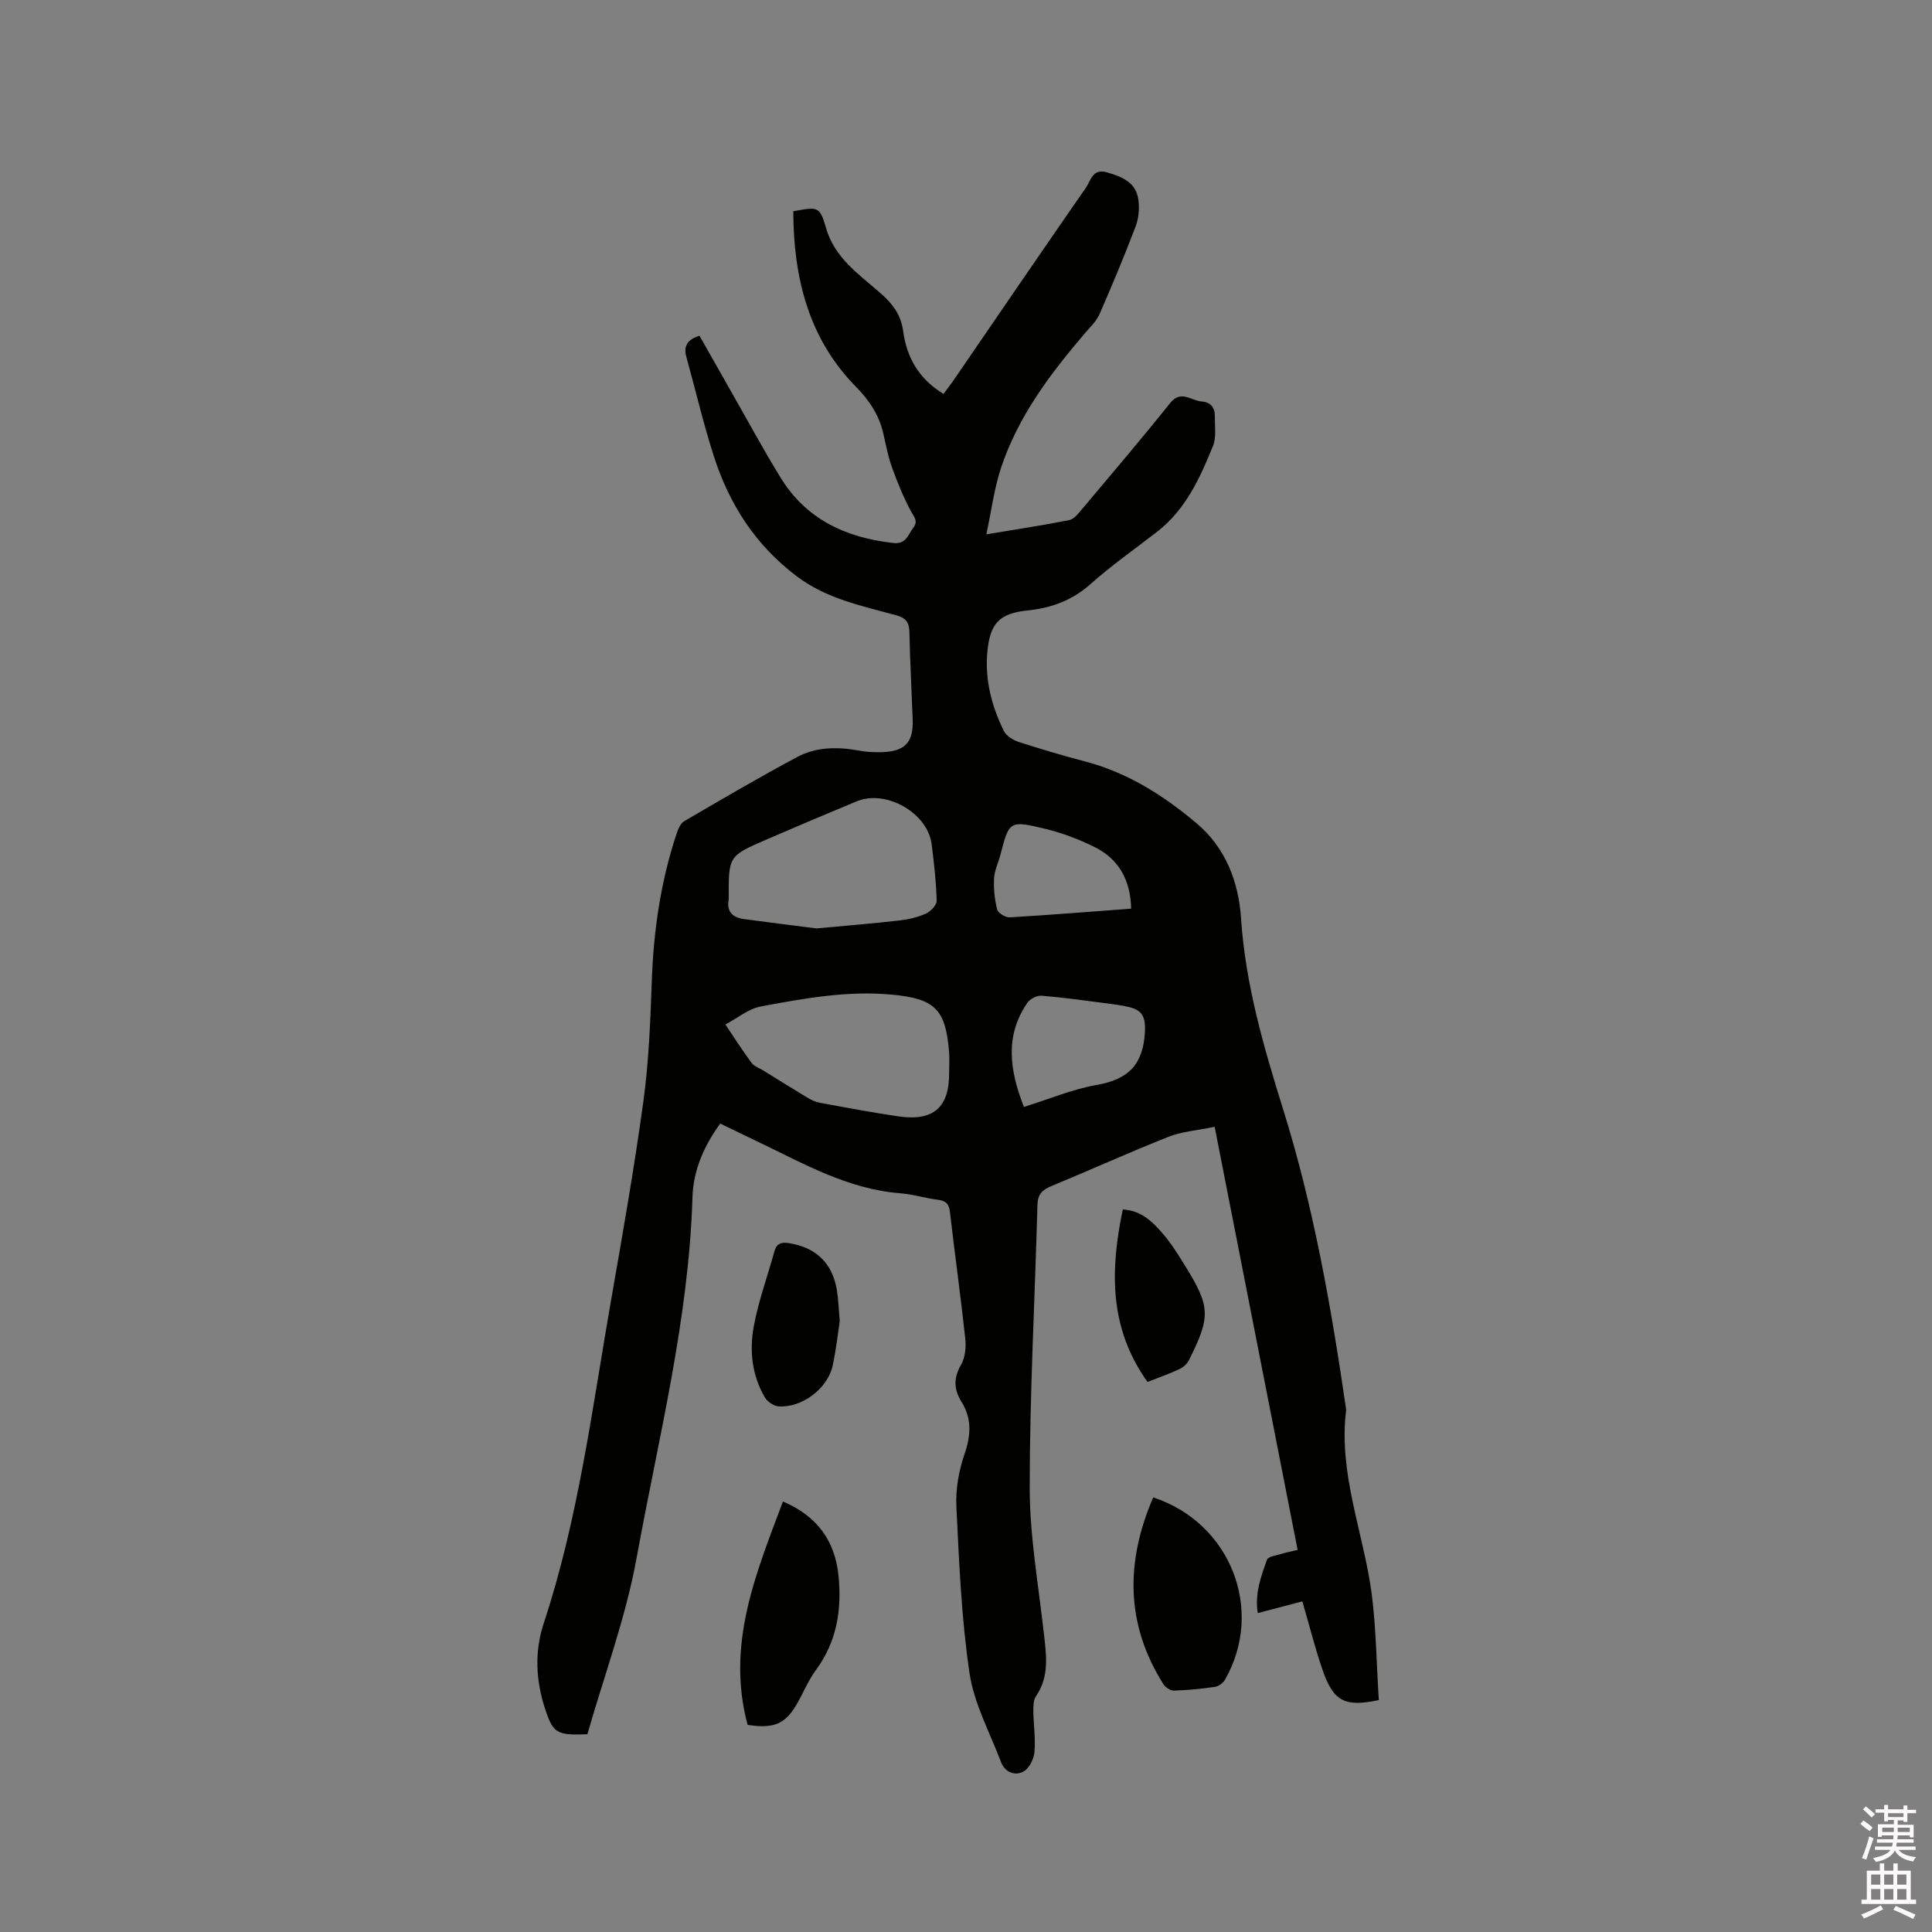 <svg enable-background="new 0 0 400 400" viewBox="0 0 400 400" xmlns="http://www.w3.org/2000/svg"><rect x="0" y="0" width="400" height="400" fill="#808080" stroke="none"/><path d="m385.2 377.6.6-.7c.6.4 1.3.9 1.9 1.5l-.6.7c-.8-.5-1.4-1-1.9-1.5zm.3 7.1c.6-1.4 1.1-2.9 1.5-4.5.3.1.6.3.9.4-.5 1.4-1 2.9-1.5 4.4zm.2-10.1.6-.6c.7.5 1.3 1.1 1.9 1.6l-.7.7c-.6-.6-1.2-1.2-1.8-1.7zm8.4-.8h.8v.9h1.8v.7h-1.8v1.8h-.8v-.3h-1.2v.9h3.3v2.6h-.8v-.4h-2.5c0 .3 0 .6-.1.8h3.4v.7h-3.5c0 .3-.1.6-.1.8h4v.7h-3.5c.7.9 1.9 1.3 3.6 1.5-.2.2-.4.5-.6.9-1.9-.3-3.2-1.1-3.8-2.3-.5 1.1-1.8 2-3.9 2.4-.2-.3-.4-.5-.6-.8 1.9-.4 3.1-.9 3.6-1.7h-3.2v-.7h3.5c.1-.2.1-.5.2-.8h-3.3v-.7h3.4c0-.2 0-.5 0-.8h-2.4v.3h-.8v-2.6h3.3v-.9h-1.2v.3h-.8v-1.8h-1.8v-.7h1.8v-.9h.8v.9h3.2zm-4.4 5.5h2.4c0-.3 0-.6 0-.9h-2.4zm1.2-3.1h3.2v-.8h-3.2zm4.4 2.2h-2.4v.9h2.5v-.9z" fill="#fcfafa"/><path d="m389.2 385.8h.9v1.5h1.9v-1.5h.9v1.5h2.7v6h1.1v.9h-11.3v-.9h1.1v-6h2.7zm.2 8.7.5.8c-1.2.6-2.5 1.3-4 1.9-.2-.3-.3-.6-.6-.8 1.6-.6 3-1.3 4.1-1.9zm-2-4.3h1.9v-2.1h-1.9zm0 3.1h1.9v-2.2h-1.9zm2.7-3.1h1.9v-2.1h-1.9zm0 3.1h1.9v-2.2h-1.9zm2.4 1.3c1.4.6 2.7 1.2 4.1 1.8l-.5.9c-1.5-.7-2.8-1.4-4.1-1.9zm2.2-6.5h-1.9v2.1h1.9zm-1.9 5.2h1.9v-2.2h-1.9z" fill="#fcfafa"/><g fill="#010100"><path d="m285.47 351.98c-7.17 1.53-9.45.25-11.76-6.56-1.49-4.39-2.63-8.91-4.07-13.87-3.09.81-5.99 1.57-9.23 2.42-.66-4 .66-7.56 1.91-11.06.23-.63 1.79-.84 2.77-1.14 1.09-.34 2.22-.55 3.57-.88-5.72-29.15-11.39-58.09-17.18-87.6-3.69.77-6.8.98-9.57 2.08-8.17 3.23-16.17 6.87-24.29 10.22-1.88.78-2.77 1.71-2.83 3.89-.52 19.5-1.6 39-1.6 58.49 0 10.01 1.79 20.04 2.91 30.04.51 4.54 1.24 9-1.6 13.15-.54.78-.57 2.02-.56 3.04.03 2.86.48 5.74.23 8.57-.13 1.43-1.09 3.37-2.26 4-1.8.98-3.85.16-4.66-1.96-2.32-6.1-5.58-12.09-6.52-18.41-1.69-11.38-2.16-22.97-2.72-34.49-.18-3.61.51-7.45 1.69-10.88 1.34-3.89 1.53-7.34-.65-10.83-1.59-2.55-1.65-4.92-.07-7.65.86-1.48 1.06-3.62.87-5.39-.94-8.74-2.16-17.45-3.17-26.19-.19-1.69-.81-2.36-2.49-2.57-2.62-.32-5.19-1.15-7.82-1.35-10.89-.84-20.1-6.21-29.63-10.75-2.48-1.18-4.95-2.39-7.63-3.68-3.33 4.58-5.58 9.68-5.74 15.21-.76 25.37-7.05 49.88-11.55 74.64-2.27 12.5-6.79 24.59-10.21 36.59-6.34.24-7.07-.21-8.71-5.13-1.97-5.9-2.27-11.95-.33-17.83 7.22-21.84 10.04-44.59 13.98-67.1 2.39-13.67 4.79-27.34 6.67-41.08 1.11-8.17 1.43-16.46 1.72-24.71.37-10.45 1.83-20.67 5.14-30.6.32-.95.8-2.14 1.58-2.59 7.75-4.53 15.5-9.08 23.42-13.3 3.93-2.1 8.34-2.13 12.73-1.32 1.55.29 3.17.37 4.75.33 4.81-.14 6.58-2.04 6.4-6.77-.22-6.04-.55-12.07-.68-18.12-.04-2.03-.74-2.91-2.76-3.46-7.11-1.96-14.35-3.39-20.53-8.04-8.58-6.46-14.01-14.95-17.22-24.95-2.16-6.74-3.77-13.66-5.67-20.49-.64-2.31.27-3.62 2.72-4.39 2.22 3.91 4.44 7.85 6.68 11.78 3.36 5.89 6.58 11.86 10.13 17.63 5.31 8.62 13.51 12.4 23.3 13.5 2.68.3 3.03-1.67 4.13-3.1 1.13-1.47.15-2.32-.52-3.58-1.52-2.87-2.76-5.9-3.86-8.96-.82-2.28-1.27-4.7-1.81-7.07-.88-3.83-2.9-6.83-5.68-9.66-9.88-10.07-12.89-22.69-12.95-36.31 5.06-.94 5.5-1.04 6.74 3.34 1.8 6.37 6.89 9.72 11.36 13.65 2.48 2.18 4.2 4.44 4.66 7.87.72 5.35 3.19 9.83 8.34 12.95.63-.85 1.33-1.72 1.95-2.62 9.17-13.37 18.3-26.77 27.55-40.09 1-1.44 1.34-4.03 4.33-3.16 3.11.9 6 2.03 6.51 5.62.26 1.81.09 3.88-.56 5.58-2.33 6.13-4.86 12.18-7.49 18.19-.61 1.4-1.85 2.56-2.87 3.76-7.27 8.49-13.99 17.37-17.54 28.13-1.39 4.23-1.95 8.74-3.01 13.67 6.36-1.06 11.79-1.88 17.16-2.95.97-.19 1.86-1.32 2.58-2.18 6.14-7.3 12.33-14.57 18.29-22.02 2.28-2.86 4.36-.51 6.53-.36 1.94.13 2.8 1.33 2.76 3.18-.05 2 .33 4.2-.37 5.96-2.69 6.67-5.67 13.25-11.61 17.85-4.61 3.57-9.41 6.93-13.75 10.8-3.84 3.42-8.15 4.98-13.14 5.49-5.78.59-7.73 2.72-8.25 8.67-.5 5.74.91 11.17 3.43 16.27.51 1.03 1.92 1.9 3.1 2.28 4.53 1.47 9.1 2.82 13.71 4.03 8.83 2.31 16.34 7.09 23.15 12.86 5.94 5.02 8.65 12.07 9.15 19.68.91 13.67 4.69 26.61 8.74 39.58 6.33 20.27 9.97 41.14 13.02 62.12-1.66 13.19 3.59 25.4 5.29 38.11.92 7.2.99 14.53 1.47 21.98zm-88.96-130.01c0-1.38.09-2.76-.01-4.13-.7-8.93-2.96-11.09-11.91-11.92-9.19-.85-18.15.79-27.07 2.46-2.59.48-4.9 2.45-7.33 3.74 1.79 2.66 3.52 5.37 5.42 7.95.52.71 1.57 1.04 2.38 1.54 3.06 1.89 6.1 3.8 9.18 5.65.79.47 1.68.89 2.58 1.06 5.41.99 10.81 2.02 16.25 2.81 7.3 1.06 10.58-1.86 10.51-9.16zm-27.45-29.75c6.2-.58 11.68-1.02 17.15-1.65 1.88-.21 3.8-.66 5.51-1.43.98-.44 2.23-1.77 2.21-2.66-.11-3.9-.55-7.81-1.04-11.69-.82-6.47-9.44-11.4-15.51-8.89-6.25 2.59-12.49 5.23-18.7 7.92-7.85 3.4-7.83 3.43-7.81 12.08 0 .11.02.22 0 .32-.5 2.54.84 3.74 3.13 4.06 5.22.71 10.46 1.35 15.06 1.94zm42.93 36.96c5.24-1.63 10.07-3.68 15.1-4.56 6.59-1.15 9.65-4.28 9.96-11.13.15-3.31-.83-4.43-3.51-5.04-1.33-.3-2.7-.49-4.05-.67-4.6-.59-9.2-1.25-13.83-1.63-.96-.08-2.39.65-2.95 1.46-4.69 6.82-3.71 13.93-.72 21.57zm22.2-41.05c-.11-5.91-2.57-10.28-7.55-12.75-3.28-1.63-6.79-2.96-10.35-3.81-7.32-1.75-7.35-1.58-9.17 5.42-.43 1.63-1.23 3.23-1.31 4.88-.11 2.14.11 4.37.65 6.45.19.74 1.74 1.66 2.62 1.61 8.31-.5 16.61-1.17 25.11-1.8z"/><path d="m238.76 310.02c16.02 5.26 23.08 23.28 14.89 37.7-.39.69-1.31 1.4-2.07 1.52-2.82.42-5.67.69-8.52.78-.72.02-1.75-.64-2.17-1.29-7.91-12.5-7.85-25.44-2.13-38.71z"/><path d="m154.79 357.12c-4.48-16.59 1.68-31.26 7.31-46.25 7.09 3.01 10.77 8.15 11.5 15.34.71 7.02-.32 13.65-4.67 19.55-1.49 2.02-2.49 4.41-3.71 6.62-2.49 4.5-4.82 5.6-10.43 4.74z"/><path d="m173.86 273.53c-.4 2.61-.75 5.98-1.48 9.27-1.05 4.72-6.4 8.72-11.17 8.37-1-.07-2.3-.93-2.82-1.8-2.71-4.57-3.26-9.72-2.33-14.75.97-5.26 2.84-10.35 4.27-15.53.47-1.71 1.48-1.96 3.09-1.7 5.51.89 8.93 4.14 9.84 9.69.31 1.87.37 3.78.6 6.45z"/><path d="m237.59 286.12c-8.01-11.16-7.75-23.17-5.13-35.7 3.84.16 6.23 2.59 8.41 5.14 1.64 1.92 3 4.1 4.34 6.26 5.41 8.72 5.51 10.66.95 19.79-.38.76-1.19 1.48-1.97 1.85-2.09.97-4.29 1.74-6.6 2.66z"/></g></svg>